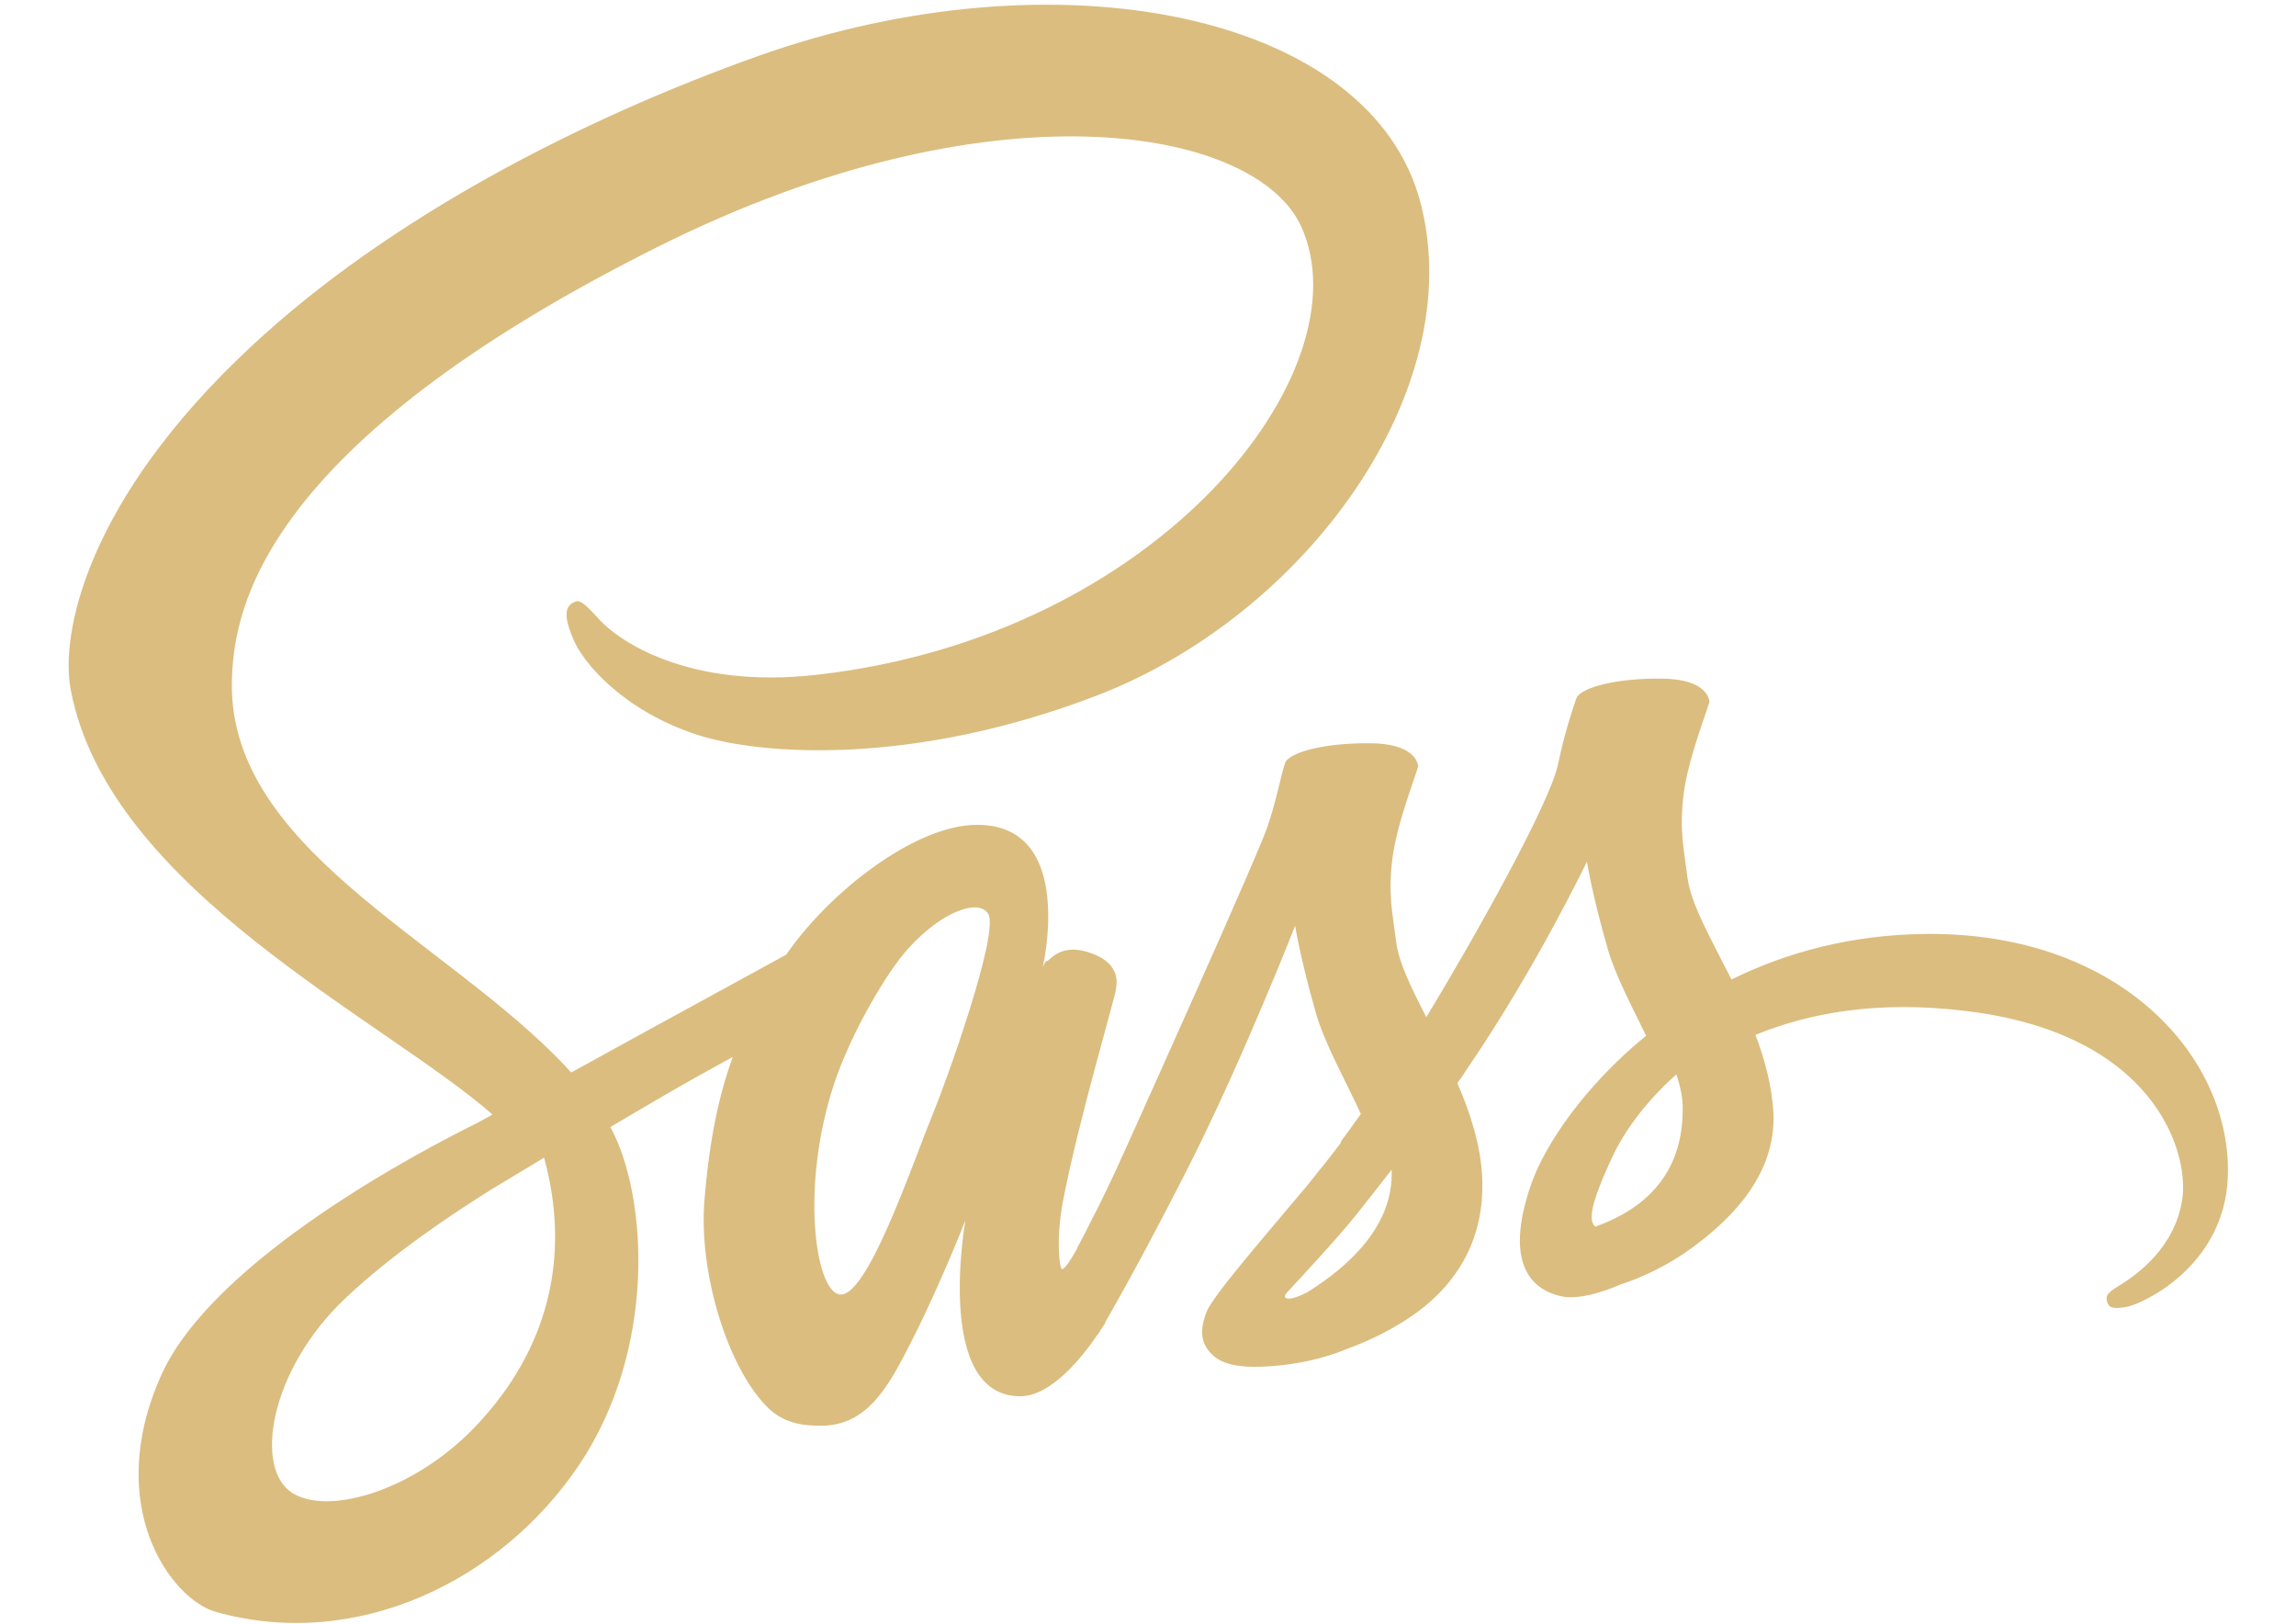 <?xml version="1.0" encoding="utf-8"?>
<!-- Generator: Adobe Illustrator 17.1.0, SVG Export Plug-In . SVG Version: 6.00 Build 0)  -->
<!DOCTYPE svg PUBLIC "-//W3C//DTD SVG 1.1//EN" "http://www.w3.org/Graphics/SVG/1.1/DTD/svg11.dtd">
<svg version="1.1" id="Layer_1" xmlns="http://www.w3.org/2000/svg" xmlns:xlink="http://www.w3.org/1999/xlink" x="0px" y="0px"
	 viewBox="0 0 841.9 595.3" enable-background="new 0 0 841.9 595.3" xml:space="preserve">
<path fill="#DBBD7F" d="M706.6,342.4c-27.7,0.2-51.6,6.8-71.7,16.7c-7.4-14.7-14.8-27.5-16.1-37.1c-1.4-11.1-3.1-17.9-1.4-31.2
	c1.7-13.3,9.4-32.2,9.4-33.7c-0.2-1.4-1.7-8.2-17.6-8.3c-15.9-0.2-29.7,3.1-31.2,7.3c-1.5,4.2-4.6,13.8-6.6,23.7
	c-2.8,14.5-31.9,66-48.4,93.1c-5.4-10.5-10-19.8-11-27.2c-1.4-11.1-3.1-17.9-1.4-31.2c1.7-13.3,9.4-32.2,9.4-33.7
	c-0.2-1.4-1.7-8.2-17.6-8.3c-15.9-0.2-29.7,3.1-31.2,7.3c-1.5,4.2-3.2,14.1-6.6,23.7c-3.2,9.6-41.9,95.6-52,118
	c-5.1,11.4-9.6,20.6-12.8,26.7c-3.2,6.2-0.2,0.5-0.5,1.1c-2.8,5.3-4.3,8.2-4.3,8.2v0.2c-2.2,3.9-4.5,7.6-5.6,7.6
	c-0.8,0-2.3-10.4,0.3-24.6c5.7-29.8,19.6-76.4,19.5-78.1c0-0.8,2.6-9-9-13.1c-11.3-4.2-15.3,2.8-16.2,2.8c-0.9,0-1.7,2.5-1.7,2.5
	s12.5-52.4-24-52.4c-22.9,0-54.4,24.9-70,47.6c-9.9,5.4-30.9,16.9-53.2,29.1c-8.5,4.6-17.3,9.6-25.7,14.1l-1.7-1.9
	c-44.2-47.2-126-80.6-122.6-143.9c1.2-23,9.3-83.8,157.1-157.4c121.1-60.3,218-43.8,234.9-7c24,52.6-51.8,150.3-177.7,164.4
	c-47.9,5.4-73.1-13.1-79.5-20.1c-6.6-7.3-7.6-7.6-10-6.2c-4,2.2-1.5,8.7,0,12.5c3.7,9.7,19.2,27.1,45.5,35.7
	c23,7.6,79.3,11.8,147.3-14.5c76.2-29.5,135.8-111.5,118.3-180C503.1,4.6,387.5-18.3,278.1,20.5C213,43.7,142.5,79.9,91.8,127.3
	C31.5,183.6,21.9,232.8,26,253.2C40,326,140.4,373.5,180.6,408.6c-2,1.1-3.9,2.2-5.6,3.1c-20.1,9.9-96.6,49.9-115.8,92.3
	c-21.6,47.9,3.4,82.4,20.1,87c51.6,14.4,104.5-11.4,133.1-54c28.4-42.5,25-97.7,11.9-122.9l-0.5-0.9l15.8-9.3
	c10.2-6,20.3-11.6,29.1-16.4c-4.9,13.5-8.5,29.4-10.4,52.6c-2.2,27.2,9,62.5,23.7,76.4c6.5,6,14.2,6.2,19,6.2
	c17,0,24.7-14.1,33.2-30.9c10.5-20.6,19.8-44.4,19.8-44.4s-11.6,64.5,20.1,64.5c11.6,0,23.2-15,28.4-22.7v0.2c0,0,0.3-0.5,0.9-1.5
	c0.6-1,1.3-1.9,1.9-2.9v-0.3c4.6-8,15-26.4,30.5-56.9c19.9-39.3,39.1-88.4,39.1-88.4s1.9,12.1,7.6,31.9
	c3.4,11.8,10.8,24.6,16.5,37.1c-4.6,6.5-7.4,10.2-7.4,10.2l0.2,0.2c-3.7,4.9-7.9,10.2-12.2,15.5c-15.8,18.9-34.6,40.4-37.1,46.5
	c-2.9,7.3-2.3,12.7,3.4,17c4.2,3.1,11.6,3.7,19.5,3.1c14.2-0.9,24.1-4.5,29.1-6.6c7.7-2.8,16.5-7,25-13.1
	c15.5-11.4,24.9-27.7,24-49.3c-0.5-11.9-4.3-23.7-9.1-34.8c1.4-2,2.8-4,4.2-6.2c24.4-35.7,43.3-75,43.3-75s1.9,12.1,7.6,31.9
	c2.9,10,8.8,21,14.1,31.9c-22.9,18.7-37.3,40.4-42.2,54.6c-9.1,26.3-2,38.2,11.4,41c6,1.2,14.7-1.5,21.2-4.3
	c8-2.6,17.8-7.1,26.8-13.8c15.5-11.4,30.3-27.4,29.5-48.9c-0.5-9.9-3.1-19.6-6.6-28.9c19.5-8,44.7-12.7,76.7-8.8
	c68.8,8,82.4,51,79.8,69c-2.6,17.9-17,27.8-21.8,30.9c-4.8,2.9-6.3,4-5.9,6.2c0.6,3.2,2.8,3.1,7,2.5c5.7-0.9,36.2-14.7,37.4-47.8
	C818.5,388.3,778.2,341.9,706.6,342.4L706.6,342.4z M175.9,521.3c-22.7,24.9-54.7,34.3-68.3,26.3c-14.7-8.5-9-45.1,19-71.6
	c17-16.1,39.1-30.9,53.7-40c3.2-2,8.2-4.9,14.1-8.5c0.9-0.6,1.5-0.9,1.5-0.9c1.1-0.6,2.3-1.4,3.6-2.2
	C209.8,462.1,199.9,495.2,175.9,521.3L175.9,521.3z M342.1,408.3c-7.9,19.3-24.6,69-34.6,66.2c-8.7-2.3-13.9-39.9-1.7-77
	c6.2-18.7,19.3-41,27.1-49.6c12.5-13.9,26.1-18.6,29.5-12.8C366.4,342.4,347.1,396.2,342.1,408.3z M479.3,473.8
	c-3.4,1.7-6.5,2.9-7.9,2c-1.1-0.6,1.4-2.9,1.4-2.9s17.2-18.4,24-26.9c3.9-4.9,8.5-10.7,13.5-17.2v1.9
	C510.2,453,488.9,467.8,479.3,473.8L479.3,473.8z M585,449.7c-2.5-1.9-2.2-7.6,6.2-25.5c3.2-7.1,10.7-19,23.5-30.3
	c1.5,4.6,2.5,9.1,2.3,13.3C616.9,435,597.1,445.4,585,449.7z"/>
</svg>
